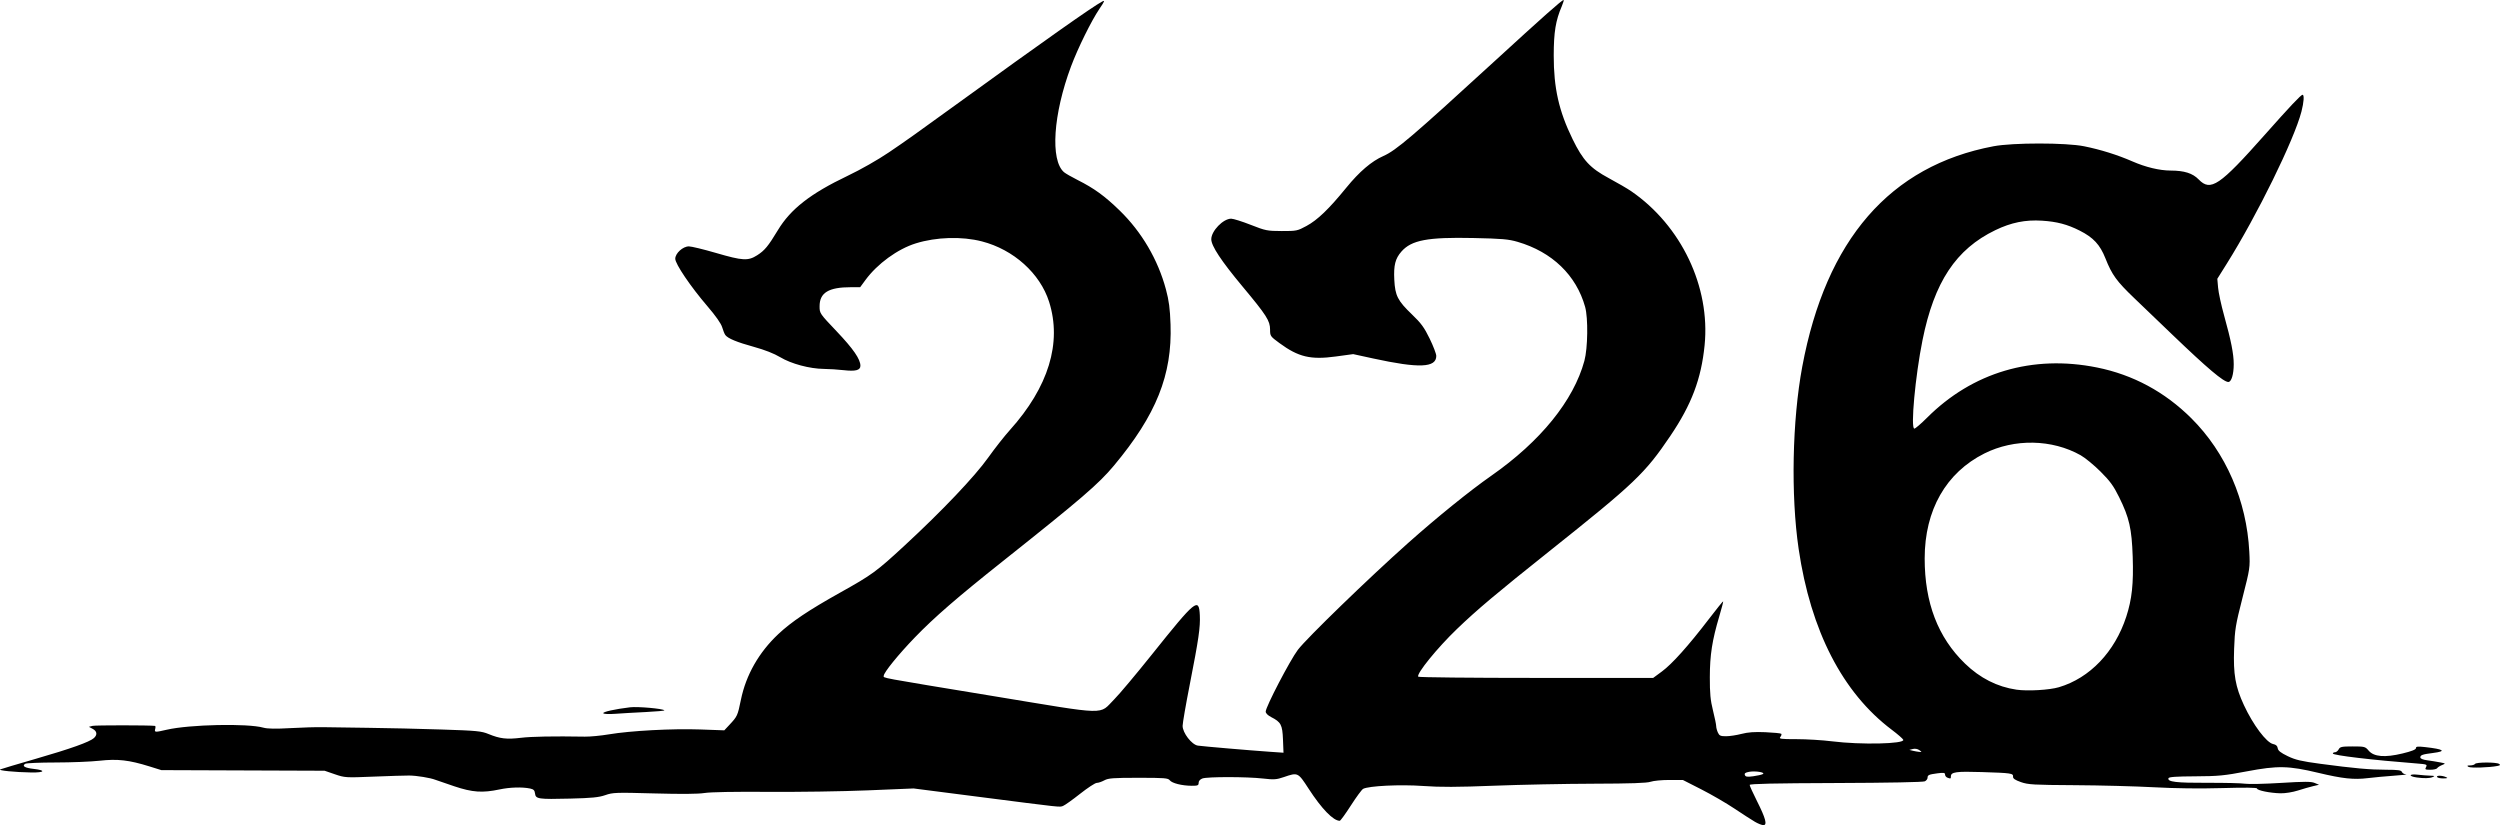 <?xml version="1.0" encoding="UTF-8" standalone="no"?>
<!-- Created with Inkscape (http://www.inkscape.org/) -->

<svg
   xmlns:dc="http://purl.org/dc/elements/1.1/"
   xmlns:cc="http://creativecommons.org/ns#"
   xmlns:rdf="http://www.w3.org/1999/02/22-rdf-syntax-ns#"
   xmlns:svg="http://www.w3.org/2000/svg"
   xmlns="http://www.w3.org/2000/svg"
   xmlns:sodipodi="http://sodipodi.sourceforge.net/DTD/sodipodi-0.dtd"
   xmlns:inkscape="http://www.inkscape.org/namespaces/inkscape"
   id="svg4136"
   version="1.1"
   inkscape:version="0.91 r13725"
   width="684.729"
   height="226"
   viewBox="0 0 684.729 226"
   sodipodi:docname="226-numbers.svg">
  <defs
     id="defs4140" />
  <sodipodi:namedview
     pagecolor="#ffffff"
     bordercolor="#666666"
     borderopacity="1"
     objecttolerance="10"
     gridtolerance="10"
     guidetolerance="10"
     inkscape:pageopacity="0"
     inkscape:pageshadow="2"
     inkscape:window-width="2560"
     inkscape:window-height="1377"
     id="namedview4138"
     showgrid="false"
     fit-margin-top="0"
     fit-margin-left="0"
     fit-margin-right="0"
     fit-margin-bottom="0"
     inkscape:zoom="3.7844203"
     inkscape:cx="349.19806"
     inkscape:cy="166.67146"
     inkscape:window-x="2552"
     inkscape:window-y="-8"
     inkscape:window-maximized="1"
     inkscape:current-layer="svg4136" />
  <path
     style="fill:#000000"
     d="m 480.628,225.064 c -0.878,-0.512 -3.394,-2.135 -5.59,-3.606 -2.196,-1.471 -6.271,-3.835 -9.056,-5.253 l -5.063,-2.578 -3.725,0 c -2.049,0 -4.352,0.222 -5.12,0.493 -0.997,0.352 -5.435,0.503 -15.57,0.53 -7.796,0.021 -20.105,0.27 -27.352,0.553 -10.045,0.393 -14.648,0.41 -19.366,0.071 -6.242,-0.449 -14.887,-0.035 -16.435,0.786 -0.365,0.194 -1.874,2.241 -3.355,4.55 -1.481,2.309 -2.853,4.198 -3.05,4.198 -1.775,0 -4.943,-3.267 -8.532,-8.798 -2.91,-4.484 -2.937,-4.497 -6.754,-3.183 -2.047,0.704 -2.712,0.751 -5.753,0.403 -4.434,-0.508 -15.262,-0.515 -16.588,-0.011 -0.634,0.241 -1.024,0.697 -1.024,1.198 0,0.7 -0.255,0.807 -1.897,0.799 -2.664,-0.014 -5.397,-0.698 -6.008,-1.504 -0.458,-0.605 -1.441,-0.683 -8.585,-0.682 -6.928,3.4e-4 -8.248,0.099 -9.346,0.699 -0.703,0.384 -1.632,0.698 -2.065,0.698 -0.433,0 -2.494,1.348 -4.58,2.996 -2.086,1.648 -4.185,3.141 -4.664,3.318 -0.985,0.365 0.147,0.487 -23.351,-2.532 l -17.569,-2.257 -12.578,0.521 c -6.918,0.287 -19.209,0.471 -27.314,0.41 -9.061,-0.069 -15.75,0.052 -17.37,0.313 -1.755,0.283 -6.36,0.322 -13.799,0.116 -10.464,-0.289 -11.304,-0.26 -13.377,0.464 -1.78,0.621 -3.667,0.808 -9.681,0.955 -8.707,0.214 -9.399,0.112 -9.574,-1.408 -0.098,-0.851 -0.393,-1.152 -1.324,-1.349 -2.157,-0.458 -5.539,-0.359 -8.385,0.243 -4.694,0.994 -7.413,0.807 -12.378,-0.852 -2.416,-0.807 -4.752,-1.609 -5.191,-1.781 -1.399,-0.549 -5.123,-1.157 -7.187,-1.174 -1.098,-0.009 -5.498,0.127 -9.777,0.301 -7.603,0.31 -7.844,0.296 -10.581,-0.647 l -2.801,-0.965 -22.361,-0.084 -22.361,-0.084 -3.256,-1.016 c -5.592,-1.745 -8.738,-2.104 -13.64,-1.559 -2.367,0.263 -7.799,0.481 -12.071,0.485 -4.272,0.003 -8.016,0.163 -8.318,0.355 -0.973,0.617 -0.127,1.124 2.338,1.403 3.441,0.389 2.982,1.041 -0.69,0.979 -4.49,-0.076 -9.18,-0.543 -8.485,-0.845 0.329,-0.143 4.712,-1.449 9.739,-2.902 9.52,-2.752 14.726,-4.609 15.916,-5.679 0.996,-0.895 0.864,-1.878 -0.337,-2.521 l -1.036,-0.554 0.997,-0.267 c 0.751,-0.201 15.603,-0.194 17.11,0.008 0.144,0.019 0.168,0.394 0.053,0.834 -0.249,0.954 -0.088,0.965 3.154,0.216 6.243,-1.442 22.165,-1.781 26.478,-0.563 1.11,0.314 3.362,0.351 7.387,0.124 3.184,-0.18 7.227,-0.296 8.984,-0.259 1.757,0.037 7.327,0.116 12.378,0.175 5.051,0.059 14.035,0.265 19.965,0.459 9.804,0.32 10.98,0.434 12.977,1.253 3.112,1.276 4.95,1.49 8.803,1.026 2.96,-0.357 8.932,-0.466 17.551,-0.321 1.427,0.024 4.392,-0.259 6.588,-0.629 5.887,-0.992 17.446,-1.611 24.984,-1.338 l 6.616,0.239 1.392,-1.488 c 2.19,-2.343 2.254,-2.481 3.161,-6.893 1.397,-6.789 4.911,-12.959 10.23,-17.965 3.584,-3.373 8.317,-6.552 16.89,-11.343 8.87,-4.957 9.935,-5.736 17.808,-13.014 10.172,-9.403 19.108,-18.805 22.79,-23.978 1.786,-2.509 4.46,-5.91 5.943,-7.557 10.59,-11.768 14.308,-23.922 10.748,-35.13 -2.474,-7.788 -9.731,-14.312 -18.406,-16.548 -5.493,-1.416 -12.478,-1.208 -18.103,0.539 -4.974,1.544 -10.529,5.588 -13.802,10.047 l -1.439,1.961 -2.542,0 c -6.098,0 -8.571,1.504 -8.571,5.212 0,1.951 0.014,1.97 4.692,6.896 4.538,4.778 6.489,7.606 6.489,9.408 0,1.232 -1.325,1.579 -4.592,1.206 -1.537,-0.176 -3.963,-0.33 -5.391,-0.343 -3.892,-0.035 -8.953,-1.389 -11.979,-3.206 -1.673,-1.004 -4.228,-2.008 -7.187,-2.824 -4.686,-1.292 -7.125,-2.3 -7.843,-3.243 -0.221,-0.291 -0.611,-1.247 -0.867,-2.126 -0.298,-1.026 -1.749,-3.095 -4.06,-5.79 -4.589,-5.351 -8.792,-11.556 -8.792,-12.981 0,-1.496 2.09,-3.392 3.736,-3.39 0.691,7.9e-4 4.026,0.809 7.411,1.797 7.337,2.14 8.787,2.222 11.283,0.639 2.047,-1.298 3.026,-2.485 5.681,-6.883 3.493,-5.786 8.932,-10.024 19.082,-14.868 3.613,-1.724 8.268,-4.371 11.317,-6.434 4.676,-3.164 7.357,-5.07 18.555,-13.187 23.877,-17.308 37.327,-26.797 39.869,-28.126 0.794,-0.415 0.681,-0.113 -0.742,1.982 -2.198,3.236 -5.908,10.751 -7.783,15.765 -4.899,13.101 -5.741,25.7 -1.936,28.992 0.407,0.352 2.081,1.315 3.721,2.139 4.536,2.281 7.436,4.385 11.529,8.366 6.039,5.874 10.488,13.459 12.667,21.595 0.832,3.106 1.113,5.234 1.264,9.583 0.482,13.827 -3.914,24.8 -15.493,38.671 -4.215,5.049 -8.84,9.028 -30.517,26.252 -12.36,9.822 -18.705,15.32 -23.988,20.791 -4.547,4.708 -8.555,9.649 -8.555,10.546 0,0.654 -2.13,0.26 30.079,5.567 32.029,5.278 28.737,5.194 33.087,0.841 1.343,-1.343 5.962,-6.845 10.264,-12.225 12.024,-15.037 12.901,-15.756 13.144,-10.777 0.159,3.272 -0.313,6.528 -2.752,18.963 -1.077,5.49 -1.96,10.592 -1.962,11.337 -0.006,1.908 2.5,5.161 4.168,5.41 1.407,0.21 14.227,1.307 19.728,1.688 l 3.736,0.259 -0.142,-3.615 c -0.159,-4.04 -0.543,-4.77 -3.236,-6.144 -0.923,-0.471 -1.497,-1.05 -1.497,-1.51 0,-1.281 6.665,-14.077 8.808,-16.91 2.4,-3.173 19.385,-19.632 30.159,-29.225 7.956,-7.084 16.932,-14.344 22.806,-18.446 13.501,-9.429 22.554,-20.601 25.514,-31.487 0.943,-3.47 1.055,-11.725 0.2,-14.774 -2.435,-8.684 -9.028,-15.039 -18.475,-17.808 -2.501,-0.733 -4.272,-0.886 -12.182,-1.054 -12.471,-0.265 -16.902,0.57 -19.655,3.705 -1.692,1.927 -2.155,3.755 -1.954,7.718 0.222,4.376 0.925,5.754 4.867,9.534 2.487,2.385 3.334,3.545 4.824,6.607 0.994,2.043 1.807,4.172 1.807,4.732 0,3.242 -4.721,3.434 -17.268,0.701 l -5.488,-1.196 -4.772,0.651 c -6.902,0.942 -10.215,0.153 -15.429,-3.675 -2.488,-1.827 -2.563,-1.934 -2.563,-3.667 0,-2.439 -0.927,-3.89 -7.586,-11.877 -5.795,-6.951 -8.519,-11.076 -8.519,-12.899 0,-2.262 3.257,-5.629 5.445,-5.629 0.588,0 3.003,0.759 5.366,1.687 4.071,1.598 4.516,1.687 8.489,1.697 4.043,0.009 4.285,-0.04 6.772,-1.387 3.039,-1.647 6.092,-4.582 10.923,-10.501 3.591,-4.4 6.902,-7.229 10.135,-8.659 3.507,-1.551 7.805,-5.214 30.269,-25.797 C 422.729,4.496 427.799,0 428.25,0 c 0.132,0 -0.087,0.764 -0.486,1.697 -1.687,3.94 -2.201,7.072 -2.211,13.476 -0.014,8.946 1.411,15.262 5.179,22.968 2.83,5.788 4.798,7.905 9.895,10.646 2.377,1.278 5.144,2.89 6.149,3.582 13.72,9.44 21.701,26.19 20.101,42.19 -0.923,9.231 -3.567,16.23 -9.382,24.831 -6.973,10.315 -9.713,12.924 -33.276,31.69 -14.341,11.421 -19.676,15.914 -25.194,21.217 -5.367,5.159 -11.103,12.221 -10.594,13.044 0.113,0.183 14.64,0.333 32.282,0.333 l 32.076,0 2.405,-1.77 c 2.775,-2.043 7.261,-7.049 12.782,-14.265 2.127,-2.78 3.921,-5.003 3.985,-4.94 0.065,0.063 -0.412,1.897 -1.059,4.076 -1.964,6.612 -2.581,10.58 -2.596,16.699 -0.011,4.453 0.165,6.308 0.863,9.116 0.482,1.939 0.877,3.862 0.877,4.274 0,0.412 0.209,1.206 0.463,1.765 0.395,0.868 0.724,1.017 2.238,1.017 0.976,0 2.879,-0.289 4.228,-0.641 1.774,-0.464 3.586,-0.593 6.547,-0.465 2.252,0.097 4.209,0.292 4.349,0.432 0.141,0.141 0.028,0.529 -0.25,0.864 -0.448,0.54 0.056,0.609 4.45,0.609 2.726,0 7.105,0.268 9.732,0.596 7.885,0.984 19.924,0.72 19.484,-0.427 -0.11,-0.287 -1.525,-1.52 -3.144,-2.738 -13.478,-10.144 -22.212,-27.104 -25.511,-49.54 -2.164,-14.71 -1.757,-35.194 0.99,-49.913 6.494,-34.794 24.044,-55.014 52.395,-60.369 5.302,-1.002 19.822,-0.999 24.801,0.005 4.517,0.91 9.172,2.368 13.227,4.142 3.634,1.589 7.431,2.501 10.462,2.511 3.773,0.012 6.038,0.732 7.701,2.445 3.27,3.37 5.714,1.718 18.079,-12.221 6.944,-7.828 9.92,-10.981 10.363,-10.981 0.499,0 0.365,2.029 -0.304,4.608 -2.01,7.749 -12.17,28.445 -20.45,41.656 l -2.593,4.138 0.215,2.451 c 0.118,1.348 0.856,4.758 1.64,7.579 1.921,6.913 2.64,10.553 2.64,13.363 0,2.771 -0.635,4.868 -1.475,4.868 -1.308,0 -5.729,-3.735 -15.353,-12.972 -3.435,-3.297 -8.122,-7.792 -10.414,-9.988 -4.841,-4.638 -6.101,-6.376 -7.886,-10.874 -1.502,-3.784 -3.301,-5.726 -7.065,-7.626 -3.377,-1.704 -6.243,-2.459 -10.316,-2.716 -4.561,-0.288 -8.444,0.499 -12.778,2.59 -10.799,5.211 -16.738,14.182 -19.956,30.143 -1.977,9.809 -3.306,24.22 -2.234,24.22 0.271,0 1.83,-1.338 3.465,-2.972 12.459,-12.459 28.935,-17.331 46.57,-13.772 9.87,1.992 18.552,6.668 25.837,13.915 9.448,9.399 15.15,22.537 15.872,36.57 0.222,4.325 0.194,4.518 -1.863,12.578 -1.918,7.516 -2.106,8.663 -2.299,14.02 -0.251,6.951 0.344,10.356 2.689,15.398 2.53,5.441 6.174,10.289 8.008,10.656 0.775,0.155 1.156,0.503 1.246,1.138 0.097,0.68 0.794,1.235 2.725,2.169 2.139,1.034 3.718,1.404 8.984,2.107 9.274,1.238 13.462,1.615 18.026,1.623 3.227,0.005 4.097,0.129 4.28,0.606 0.126,0.329 0.64,0.628 1.141,0.663 0.501,0.035 -0.976,0.198 -3.282,0.361 -2.306,0.163 -5.54,0.463 -7.187,0.666 -3.846,0.474 -6.906,0.146 -13.576,-1.451 -8.125,-1.946 -11.115,-2.008 -19.566,-0.403 -6.2,1.177 -7.795,1.331 -14.148,1.362 -5.191,0.025 -7.204,0.167 -7.32,0.515 -0.334,1.002 2.142,1.296 10.63,1.264 4.753,-0.018 9.414,0.093 10.36,0.247 0.945,0.154 5.348,0.056 9.783,-0.218 6.467,-0.4 8.301,-0.399 9.262,0.003 l 1.198,0.502 -1.597,0.374 c -0.878,0.206 -2.745,0.742 -4.149,1.192 -1.467,0.47 -3.504,0.797 -4.792,0.769 -2.847,-0.061 -6.433,-0.789 -6.433,-1.307 0,-0.26 -3.27,-0.302 -9.483,-0.12 -6.105,0.179 -12.755,0.1 -18.667,-0.222 -5.051,-0.275 -14.844,-0.532 -21.762,-0.572 -11.333,-0.065 -12.795,-0.149 -14.774,-0.85 -1.594,-0.564 -2.181,-0.97 -2.14,-1.48 0.074,-0.932 -0.416,-1.004 -8.577,-1.264 -7.003,-0.223 -8.45,-0.021 -8.45,1.182 0,0.657 -0.075,0.684 -0.966,0.343 -0.347,-0.133 -0.632,-0.516 -0.632,-0.85 0,-0.501 -0.363,-0.56 -2.073,-0.333 -2.391,0.317 -2.718,0.466 -2.718,1.235 0,0.309 -0.327,0.737 -0.728,0.951 -0.444,0.238 -9.939,0.422 -24.357,0.472 -16.895,0.059 -23.632,0.208 -23.636,0.523 -0.005,0.242 0.899,2.237 2.006,4.433 2.377,4.716 2.874,6.591 1.744,6.584 -0.412,-0.003 -1.467,-0.424 -2.346,-0.936 z m 2.184,-13.045 c 0.856,-0.466 -2.039,-0.942 -3.763,-0.619 -1.024,0.192 -1.319,0.417 -1.144,0.873 0.19,0.494 0.634,0.561 2.278,0.34 1.123,-0.151 2.306,-0.418 2.629,-0.594 z m 42.859,-6.578 c -0.471,-0.33 -1.188,-0.453 -1.757,-0.302 l -0.961,0.256 0.998,0.242 c 0.549,0.133 1.34,0.269 1.757,0.302 0.724,0.057 0.722,0.034 -0.037,-0.498 z m 38.251,-17.219 c 8.474,-2.514 15.31,-9.676 18.449,-19.328 1.552,-4.772 2.009,-9.032 1.76,-16.39 -0.262,-7.746 -0.935,-10.697 -3.722,-16.342 -1.528,-3.093 -2.47,-4.388 -5.108,-7.016 -1.779,-1.773 -4.223,-3.779 -5.431,-4.459 -7.834,-4.409 -18.143,-4.601 -26.354,-0.491 -10.525,5.268 -16.354,15.505 -16.364,28.737 -0.009,12.141 3.628,21.633 11.039,28.81 4.113,3.983 8.843,6.38 14.11,7.151 3.031,0.444 9.027,0.097 11.62,-0.672 z m 97.988,24.715 c -2.318,-0.33 -2.135,-1.026 0.2,-0.763 1.208,0.136 2.825,0.262 3.594,0.279 1.146,0.026 1.254,0.093 0.599,0.375 -0.836,0.359 -2.369,0.397 -4.392,0.109 z m 5.59,-0.109 c -0.298,-0.482 1.275,-0.482 2.396,0 0.644,0.277 0.513,0.349 -0.675,0.371 -0.811,0.016 -1.585,-0.152 -1.721,-0.371 z m -3.022,-2.743 c 0.369,-0.69 0.179,-0.764 -2.482,-0.97 -12.145,-0.94 -23.046,-2.232 -23.046,-2.732 0,-0.188 0.263,-0.343 0.585,-0.343 0.322,0 0.777,-0.359 1.012,-0.799 0.376,-0.703 0.836,-0.799 3.833,-0.799 3.257,0 3.448,0.05 4.366,1.142 1.431,1.701 4.429,1.957 9.264,0.791 2.529,-0.61 3.699,-1.073 3.699,-1.464 0,-0.465 0.465,-0.519 2.496,-0.29 5.215,0.589 5.956,1.133 2.196,1.61 -2.891,0.367 -3.493,0.575 -3.493,1.209 0,0.352 0.679,0.638 1.897,0.8 1.043,0.139 2.615,0.393 3.494,0.564 1.596,0.312 1.597,0.312 0.538,0.745 -0.583,0.239 -1.177,0.625 -1.321,0.858 -0.144,0.233 -0.976,0.424 -1.85,0.424 -1.427,0 -1.547,-0.075 -1.188,-0.747 z m 11.607,-0.051 c -0.469,-0.303 -0.365,-0.389 0.476,-0.394 0.591,-0.003 1.186,-0.186 1.321,-0.405 0.309,-0.499 5.784,-0.517 6.568,-0.021 0.457,0.289 0.373,0.408 -0.399,0.568 -2.185,0.452 -7.402,0.617 -7.965,0.253 z M 165.241,195.357 c -0.233,-0.376 3.212,-1.145 7.326,-1.635 2.079,-0.248 8.934,0.354 9.405,0.825 0.121,0.121 -2.17,0.334 -5.092,0.474 -2.921,0.14 -6.683,0.357 -8.359,0.482 -1.741,0.13 -3.147,0.067 -3.28,-0.147 z"
     id="path4148"
     inkscape:connector-curvature="0"
     sodipodi:nodetypes="csscssssssssssscsccscsscscsccssscsssscsccccssccsccsssccccssscssscssscssssssssssscsscsscsscscscssssssssssssssssssssssscsscccsssssssssssssscsssssssccssssccssssssscscsscccsscsscccsscsssscscssscsccssssssssssssssssssccsscscsssscccccccsccssssccsscscscscsccccccsccscccccssssssscssscssccccscccssscscssssscsccscscscsscscscc" />
</svg>
